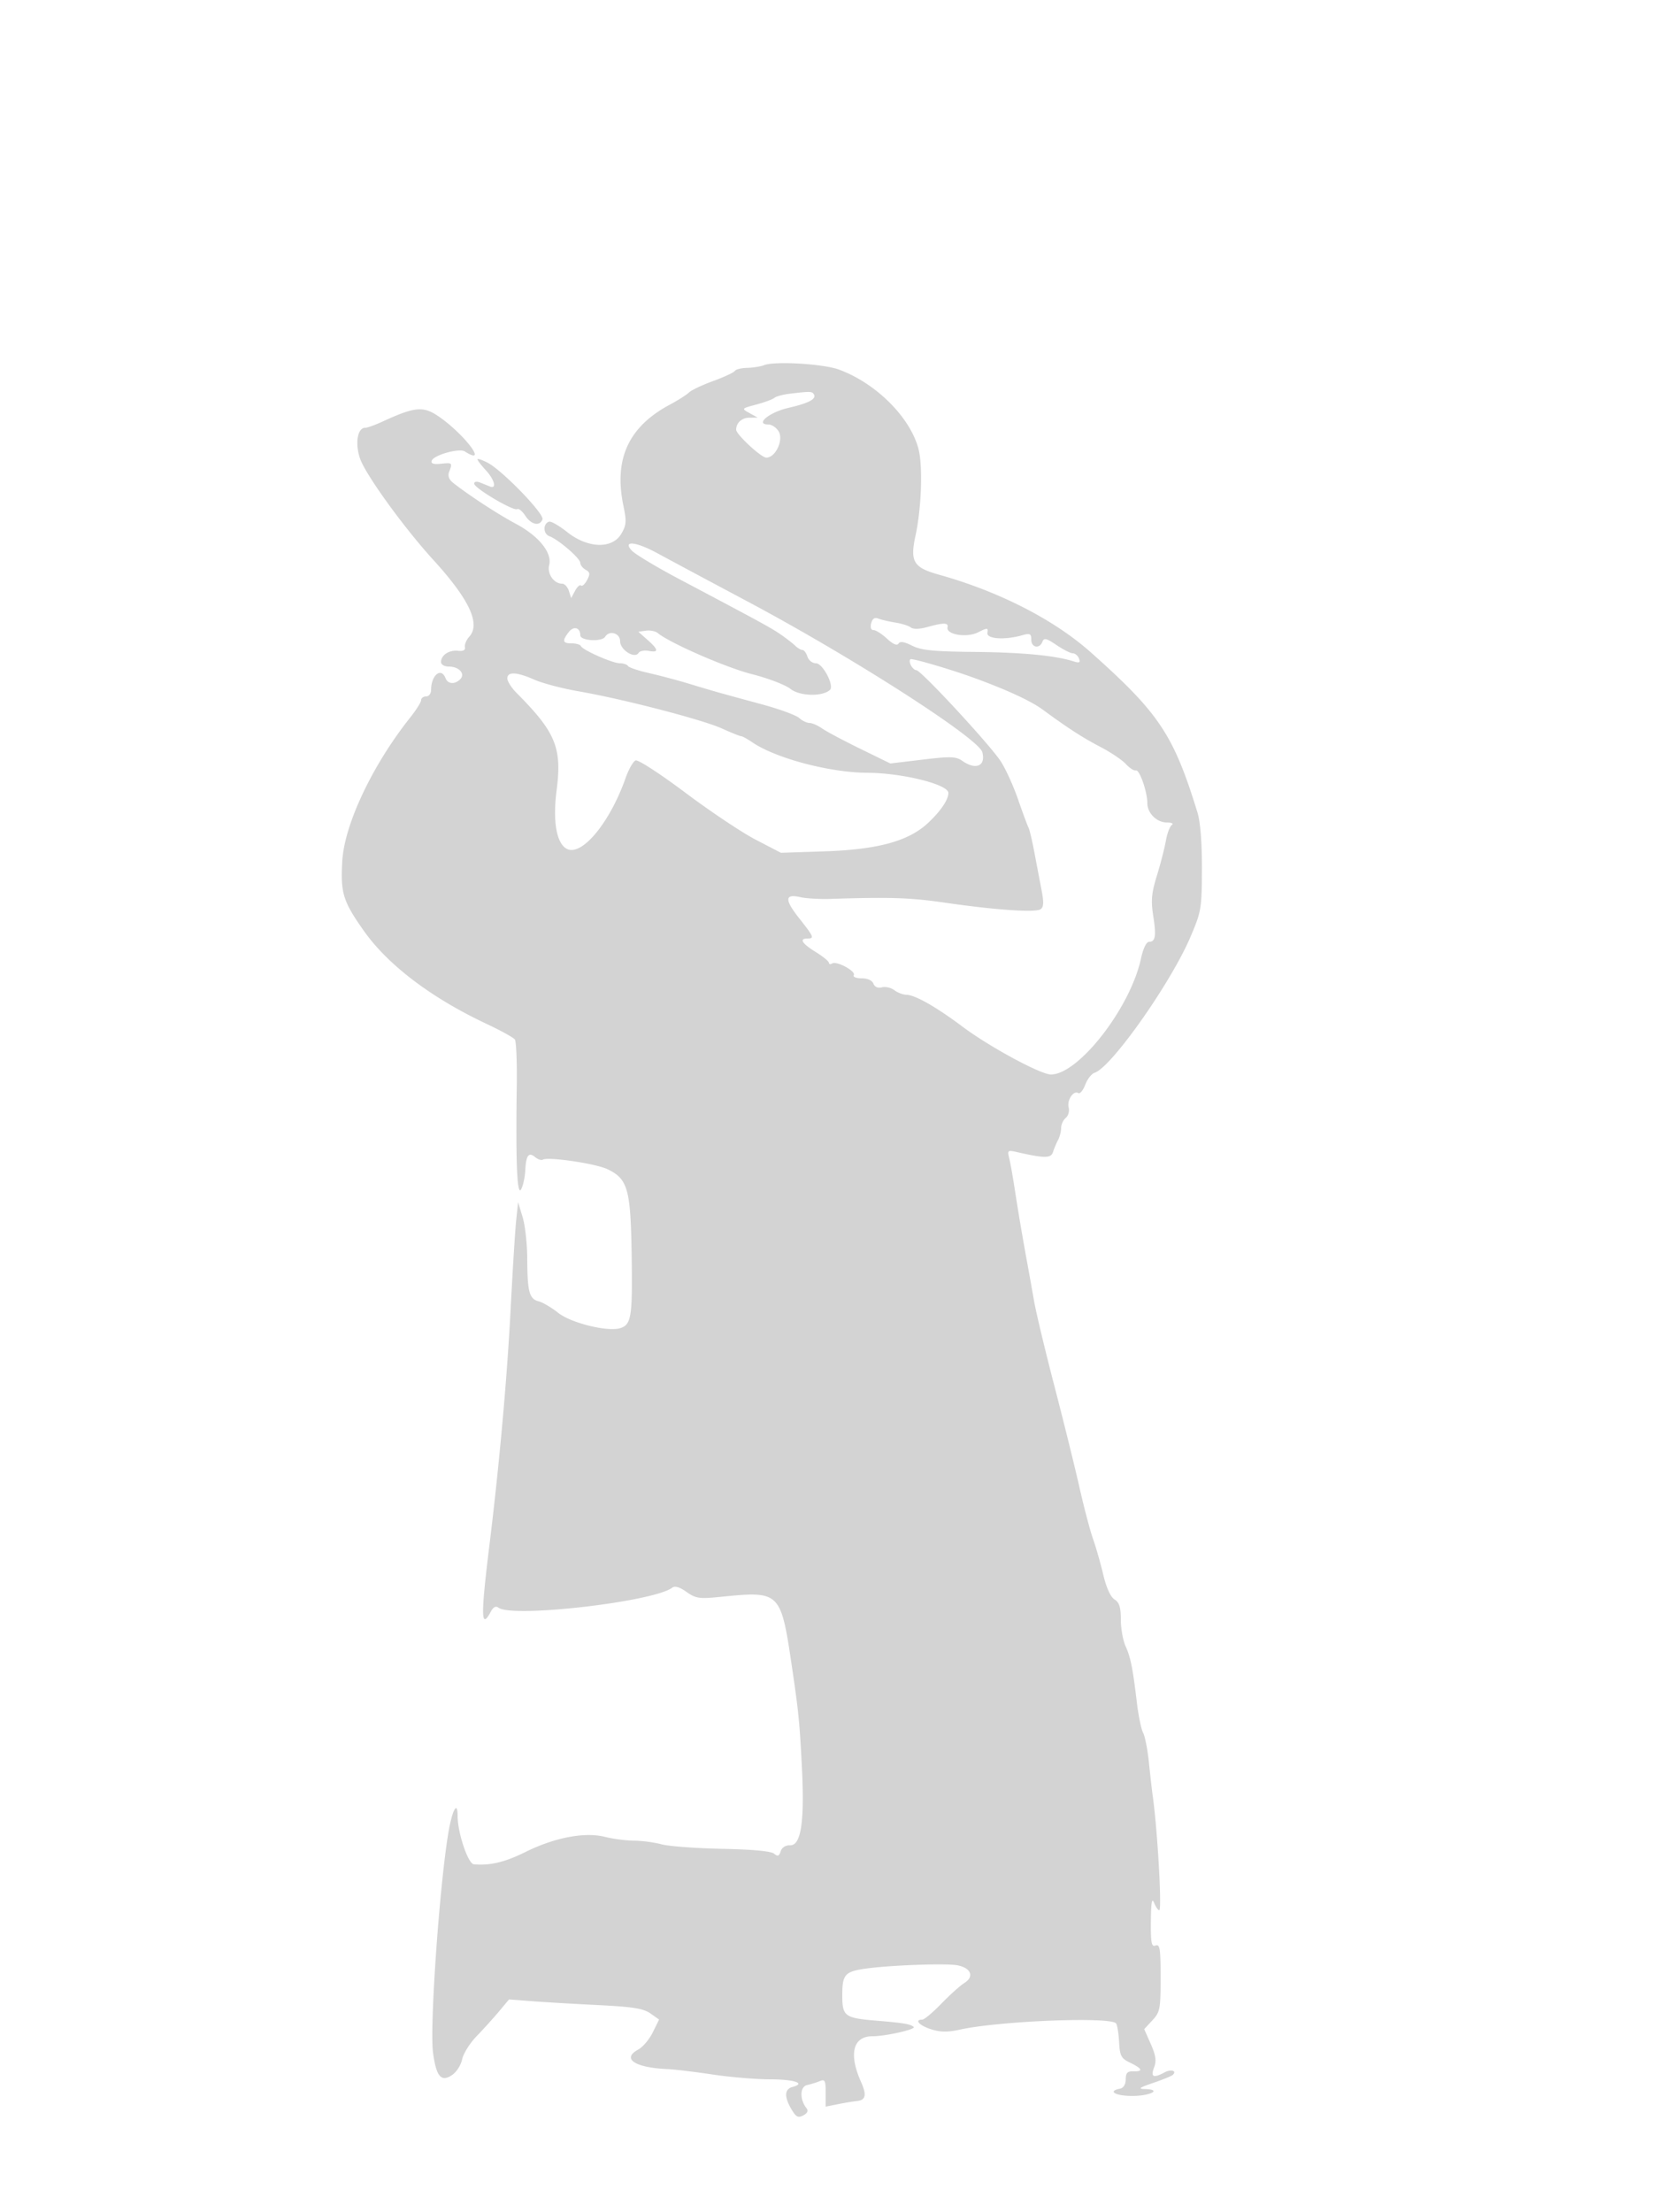 <svg xmlns="http://www.w3.org/2000/svg" width="500" height="667"><path d="M230.426 110.105c-1.059.415-3.362.786-5.117.825-1.755.038-3.429.455-3.719.925-.291.47-3.23 1.84-6.531 3.043-3.302 1.204-6.578 2.757-7.281 3.451-.703.695-3.303 2.345-5.778 3.669-12.46 6.662-16.927 16.38-14.004 30.461.992 4.782.91 5.872-.644 8.503-2.729 4.619-10.109 4.384-16.275-.517-2.433-1.934-4.908-3.355-5.5-3.158-1.871.623-1.802 3.67.099 4.379 2.757 1.028 9.285 6.65 9.306 8.014.01.66.744 1.607 1.632 2.104 1.334.747 1.407 1.289.419 3.135-.657 1.228-1.473 1.955-1.812 1.615-.339-.339-1.148.375-1.797 1.588l-1.179 2.204-.69-2.173c-.379-1.195-1.302-2.173-2.051-2.173-2.468 0-4.545-2.987-3.891-5.594.94-3.744-3.107-8.754-10.082-12.481-5.486-2.932-14.128-8.576-18.906-12.348-1.231-.972-1.638-2.099-1.186-3.279 1.056-2.752.987-2.821-2.45-2.461-2.224.234-3.086-.045-2.8-.905.567-1.701 8.285-3.881 9.967-2.814 7.53 4.772-.423-5.619-8.28-10.818-4.33-2.866-6.996-2.575-16.486 1.804-2.26 1.043-4.633 1.896-5.274 1.896-2.316 0-3.099 4.693-1.545 9.255 1.648 4.836 13.192 20.801 22.13 30.606 10.828 11.877 14.293 19.278 10.821 23.114-.883.976-1.474 2.394-1.314 3.15.195.916-.504 1.288-2.091 1.113-2.684-.295-5.117 1.315-5.117 3.384 0 .784 1.025 1.378 2.378 1.378 3.08 0 5.029 2.193 3.398 3.824-1.626 1.626-3.725 1.472-4.414-.324-1.314-3.424-4.362-.921-4.362 3.582 0 1.055-.675 1.918-1.5 1.918s-1.5.498-1.5 1.106c0 .608-1.463 2.945-3.25 5.193-11.461 14.414-19.92 32.303-20.541 43.442-.533 9.567.23 12.026 6.487 20.905 7.271 10.318 20.331 20.23 36.976 28.062 4.306 2.026 8.172 4.158 8.593 4.738.421.58.68 6.904.576 14.054-.334 22.977.09 33.224 1.289 31.161.588-1.011 1.158-3.583 1.268-5.715.237-4.614 1.033-5.663 3.034-4.002.814.675 1.846 1.002 2.292.726 1.516-.937 15.903 1.185 19.427 2.865 6.199 2.956 7.042 5.956 7.339 26.134.271 18.337-.108 20.758-3.411 21.806-3.779 1.199-14.862-1.521-18.734-4.598-2.022-1.607-4.685-3.175-5.916-3.484-2.815-.707-3.394-2.886-3.431-12.893-.015-4.4-.642-10.025-1.392-12.5l-1.364-4.5-.58 5.5c-.319 3.025-1.078 15.175-1.687 27-1.066 20.71-3.419 46.858-6.389 71-2.655 21.585-2.565 25.567.449 19.935.731-1.367 1.503-1.761 2.285-1.166 4.139 3.149 46.808-1.759 52.395-6.027.804-.615 2.26-.184 4.312 1.277 2.74 1.951 3.87 2.129 9.785 1.538 18.722-1.869 18.614-1.976 22.14 21.943 1.88 12.757 2.187 15.89 2.87 29.35.837 16.486-.25 23.687-3.559 23.572-1.357-.047-2.472.662-2.834 1.803-.474 1.491-.889 1.638-2.008.709-.894-.742-6.636-1.272-15.666-1.448-7.84-.152-16.055-.763-18.255-1.357-2.2-.595-5.938-1.092-8.307-1.105-2.369-.013-6.294-.524-8.722-1.136-6.116-1.54-15.165.172-23.971 4.535-6.265 3.104-10.711 4.163-15.618 3.722-1.737-.156-4.882-9.511-4.882-14.52 0-4.869-1.63-1.91-2.797 5.08-2.705 16.195-5.654 58.415-4.623 66.184.958 7.223 2.419 8.997 5.66 6.873 1.384-.907 2.76-3.014 3.11-4.761.345-1.724 2.319-4.887 4.388-7.028s5.112-5.507 6.762-7.48l3-3.587 7 .532c3.85.292 12.85.821 20 1.176 10.325.512 13.542 1.026 15.632 2.499l2.633 1.856-1.911 3.862c-1.051 2.124-3.023 4.457-4.382 5.184-5.126 2.743-1.029 5.468 8.861 5.894 2.108.091 8.183.821 13.5 1.622 5.317.801 13.128 1.46 17.358 1.463 7.388.006 10.955 1.212 6.798 2.299-2.431.635-2.538 2.969-.309 6.742 1.382 2.34 2.013 2.665 3.564 1.834 1.265-.676 1.579-1.397.955-2.189-2.092-2.654-1.979-6.486.206-6.965 1.152-.252 2.882-.789 3.845-1.193 1.506-.634 1.75-.149 1.75 3.482v4.219l3.75-.751c2.063-.413 4.624-.836 5.693-.94 2.637-.257 2.97-1.822 1.222-5.737-3.782-8.469-2.454-13.795 3.441-13.795 3.929 0 13.155-2.073 12.434-2.793-.849-.849-3.066-1.228-11.04-1.886-9.831-.812-10.5-1.305-10.5-7.734 0-6.186.796-7.092 7-7.974 7.277-1.035 24.236-1.654 27.681-1.01 4.147.774 5.206 3.425 2.134 5.341-1.273.794-4.404 3.606-6.958 6.25-2.554 2.643-5.142 4.806-5.75 4.806-2.476 0-.867 1.757 2.643 2.886 2.816.905 4.996.933 8.75.11 12.068-2.646 45.791-3.953 47.105-1.826.347.561.744 3.115.883 5.675.223 4.111.615 4.83 3.36 6.155 3.684 1.778 4.003 2.689.902 2.579-1.747-.061-2.254.477-2.269 2.411-.012 1.556-.669 2.615-1.75 2.823-3.842.74-1.387 2.187 3.71 2.187 5.501 0 9.124-1.939 3.868-2.07-2.245-.056-1.748-.432 2.479-1.872 2.909-.991 5.571-2.084 5.917-2.43 1.253-1.253-.584-1.763-2.554-.709-3.344 1.79-4.212 1.371-3.118-1.506.757-1.99.526-3.621-1-7.071l-1.983-4.483 2.475-2.669c2.298-2.479 2.475-3.401 2.475-12.898 0-8.682-.227-10.142-1.5-9.654-1.258.483-1.49-.692-1.437-7.281.047-5.725.309-7.246.968-5.607.498 1.237 1.198 2.25 1.558 2.25.856 0-.547-24.552-1.973-34.5-.236-1.65-.748-6.15-1.137-10-.389-3.85-1.176-7.888-1.748-8.973-.572-1.086-1.416-5.136-1.874-9-1.254-10.56-1.886-13.718-3.441-17.178-.779-1.733-1.416-5.338-1.416-8.01 0-3.696-.456-5.143-1.907-6.049-1.191-.744-2.467-3.557-3.398-7.49-.819-3.465-2.21-8.325-3.09-10.8-.879-2.475-2.715-9.45-4.078-15.5-1.364-6.05-4.758-19.775-7.542-30.5-2.785-10.725-5.534-22.2-6.11-25.5A1355.5 1355.5 0 0 0 310 382c-1.581-8.585-2.934-16.535-3.98-23.387-.578-3.788-1.334-8.015-1.68-9.394-.587-2.339-.435-2.463 2.265-1.843 8.427 1.933 10.342 1.934 10.95.003.325-1.033 1.008-2.66 1.518-3.615.51-.955.927-2.588.927-3.628s.629-2.413 1.397-3.05c.768-.638 1.165-2.045.882-3.128-.577-2.207 1.439-5.25 2.887-4.356.516.32 1.464-.811 2.107-2.513.642-1.702 1.928-3.335 2.857-3.63 5.005-1.589 22.947-27.032 28.882-40.959 3.26-7.648 3.412-8.55 3.449-20.5.025-7.918-.468-14.149-1.345-17-7.21-23.445-11.535-29.938-32.168-48.296-11.117-9.891-27.665-18.352-45.816-23.424-7.654-2.14-8.741-3.932-7.066-11.655 1.856-8.552 2.274-21.33.867-26.46-2.611-9.519-12.881-19.686-23.976-23.734-4.741-1.729-19.312-2.587-22.531-1.326m7.578 8.637c-1.923.232-3.948.791-4.5 1.242-.552.451-3.015 1.358-5.473 2.016-4.459 1.192-4.463 1.198-2 2.562l2.469 1.367-2.643.036c-2.189.029-3.857 1.592-3.857 3.614 0 1.416 7.562 8.421 9.091 8.421 2.812 0 5.303-5.396 3.686-7.985-.692-1.108-2.066-2.015-3.053-2.015-4.17 0 .208-3.664 5.968-4.994 6.238-1.441 8.612-2.705 7.738-4.119-.554-.896-1.111-.907-7.426-.145M144 138.518c0 .313 1.125 1.783 2.5 3.265 2.628 2.834 3.379 5.79 1.25 4.92a659.04 659.04 0 0 0-3-1.214c-1.008-.405-1.75-.254-1.75.356 0 1.335 11.863 8.358 12.966 7.676.448-.277 1.55.617 2.448 1.988 1.788 2.728 4.346 3.279 5.177 1.114.631-1.643-12.106-14.804-16.552-17.103-1.672-.864-3.039-1.315-3.039-1.002m46.493 27.474c.992 1.096 7.474 4.992 14.405 8.658 24.801 13.117 27.641 14.669 30.602 16.713 1.65 1.139 3.595 2.648 4.321 3.354.727.706 1.709 1.283 2.183 1.283.474 0 1.147.9 1.496 2s1.498 2 2.554 2c2.068 0 5.624 6.785 4.219 8.049-2.298 2.066-9.08 1.891-11.874-.307-1.567-1.233-6.802-3.239-11.633-4.457-7.713-1.945-24.772-9.385-28.376-12.376-.704-.585-2.317-.915-3.585-.736l-2.305.327 2.75 2.43c3.378 2.985 3.482 3.933.367 3.337-1.31-.25-2.676.02-3.035.601-1.169 1.891-5.582-.899-5.582-3.529 0-2.429-3.232-3.391-4.5-1.339-1 1.619-7.5 1.237-7.5-.441 0-2.368-2.033-2.891-3.535-.909-1.999 2.638-1.796 3.35.952 3.35 1.329 0 2.566.359 2.75.797.504 1.207 9.539 5.203 11.763 5.203 1.074 0 2.183.373 2.464.829.282.456 3.121 1.415 6.309 2.13 3.189.716 8.722 2.189 12.297 3.275 7.249 2.202 8.539 2.567 21.911 6.194 5.176 1.404 10.161 3.232 11.079 4.063.917.83 2.319 1.509 3.116 1.509.797 0 2.512.744 3.81 1.654 1.299.91 6.462 3.658 11.473 6.108l9.111 4.454 9.749-1.165c8.478-1.013 10.04-.962 11.973.392 4.076 2.855 7.096 1.538 6.017-2.622-1.077-4.156-39.044-28.532-70.739-45.417-14.802-7.885-21.332-11.38-27.382-14.654-6.355-3.439-10.417-3.843-7.625-.758m72.232 21.951c-.333 1.273-.057 2.057.723 2.057.693 0 2.514 1.162 4.046 2.582 1.802 1.67 3.026 2.195 3.464 1.486.469-.76 1.732-.565 4.11.632 2.764 1.393 6.447 1.758 18.932 1.879 14.27.137 24.237 1.092 29.785 2.853 1.74.552 2.076.37 1.602-.867-.331-.861-1.165-1.565-1.854-1.565-.69 0-2.907-1.122-4.928-2.493-3.039-2.063-3.772-2.235-4.246-1-.863 2.249-3.359 1.792-3.359-.615 0-1.822-.374-2.003-2.75-1.334-5.343 1.506-10.779 1.119-10.47-.746.258-1.559.04-1.569-2.841-.132-3.43 1.712-9.66.686-9.189-1.513.309-1.441-1.141-1.464-6.068-.096-2.365.657-4.268.708-5 .134-.65-.51-2.757-1.177-4.682-1.481-1.925-.305-4.228-.843-5.119-1.195-1.109-.44-1.787.005-2.156 1.414m11.825 10.84c-.73.73.627 3.214 1.807 3.308 1.472.118 21.899 22.165 25.382 27.396 1.46 2.192 3.832 7.387 5.272 11.544 1.439 4.157 2.858 7.988 3.154 8.513.295.526 1.09 3.881 1.766 7.456.676 3.575 1.656 8.716 2.176 11.424.719 3.742.64 5.126-.33 5.762-1.59 1.043-13.682.206-28.777-1.99-10.456-1.521-16.565-1.722-34.5-1.136-3.3.108-7.409-.13-9.132-.528-4.725-1.093-4.83.704-.37 6.346 4.454 5.635 4.653 6.122 2.502 6.122-2.574 0-1.657 1.501 2.473 4.049 2.185 1.348 3.985 2.815 4 3.26.015.445.464.539.998.209 1.351-.835 7.228 2.35 6.503 3.525-.326.527.734.957 2.36.957 1.794 0 3.195.633 3.571 1.613.387 1.008 1.349 1.423 2.561 1.106 1.067-.279 2.749.106 3.738.855.988.749 2.635 1.377 3.66 1.394 2.617.045 8.975 3.661 16.92 9.622C298.29 315.599 313.82 324 316.92 324c8.348 0 23.985-20.132 27.169-34.978.639-2.981 1.619-5.022 2.411-5.022 1.958 0 2.236-1.753 1.26-7.951-.708-4.497-.493-6.781 1.132-12.049 1.102-3.575 2.318-8.3 2.7-10.5.383-2.2 1.194-4.331 1.802-4.735.616-.409-.043-.741-1.489-.75-3.088-.018-5.905-2.813-5.905-5.859 0-3.406-2.38-10.196-3.448-9.84-.529.176-1.881-.684-3.006-1.912-1.125-1.228-4.521-3.522-7.546-5.097-5.463-2.845-9.831-5.663-17.5-11.291-3.595-2.639-10.548-5.868-20.5-9.521-7.062-2.592-19.049-6.112-19.45-5.712M153 204.577c0 .867 1.238 2.82 2.75 4.339 11.855 11.906 13.764 16.541 12.106 29.388-1.203 9.317-.049 15.987 3.054 17.648 4.479 2.397 12.98-7.816 17.729-21.3.939-2.666 2.311-5.079 3.048-5.362.737-.283 7.48 4.095 14.983 9.729 7.504 5.633 17.06 12.017 21.237 14.186l7.593 3.944 13-.43c16.212-.536 25.486-3.067 31.355-8.557 3.828-3.581 6.145-6.998 6.145-9.061 0-2.578-13.938-6.038-24.5-6.083-11.282-.047-27.63-4.387-34.654-9.2-1.46-1-2.952-1.818-3.314-1.818-.363 0-2.994-1.055-5.846-2.344-5.928-2.68-29.882-8.892-43.13-11.186-4.919-.851-10.938-2.43-13.377-3.509-5.363-2.372-8.179-2.505-8.179-.384" fill="#d3d3d3" fill-rule="evenodd"/></svg>